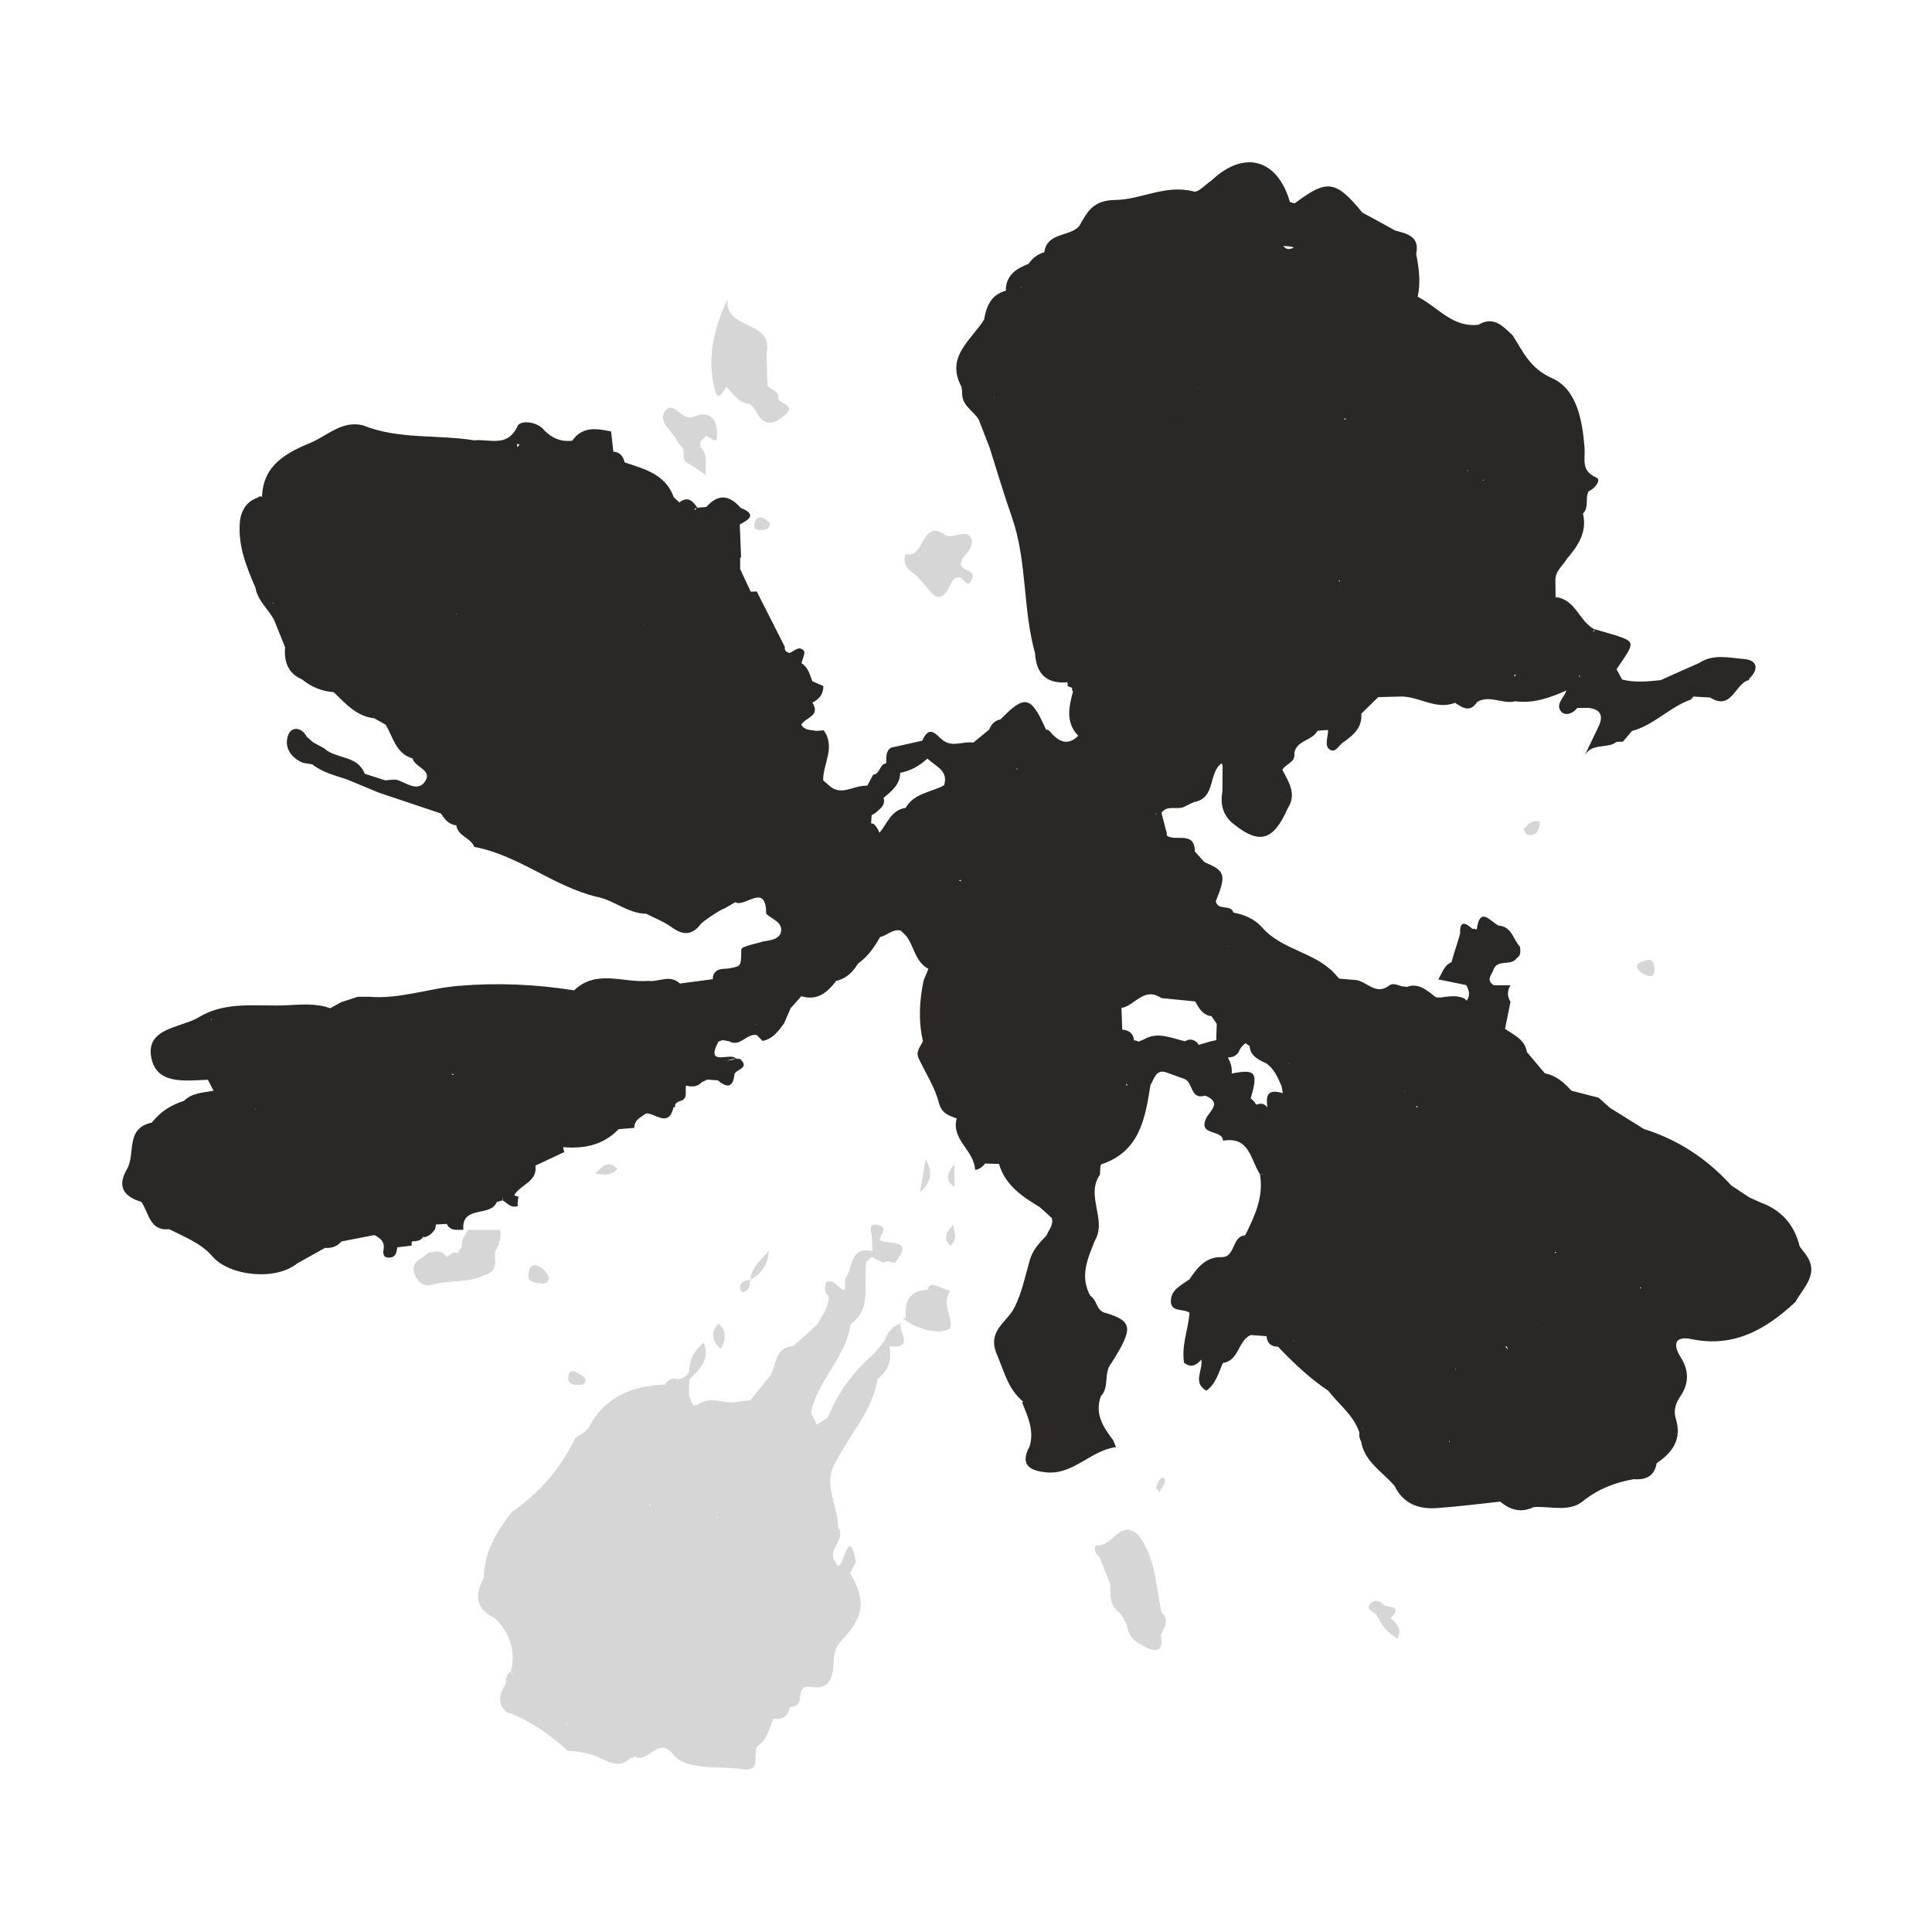 <svg t="1703235327003" class="icon" viewBox="0 0 1024 1024" version="1.1" xmlns="http://www.w3.org/2000/svg" p-id="9576"
     width="200" height="200">
    <path d="M385.1 205c3.6 3.9 6.4 8.8 12.5 9.1 0.7 0.8 1.5 1.7 2.2 2.5 3.7 6.6 7.1 10.8 15.4 4.1 8.5-6.8-3.7-6.3-2.6-10 0-3.9-4.1-4-5.8-6.3-0.4-0.3-0.7-0.6-1-1l1 1c-0.2-5.7-0.4-11.5-0.5-17.2 3.7-18-22.5-11.9-20.7-28.6-7.2 15.6-10.6 30-7.3 45.7 2.1 10.2 4.2 3.8 6.8 0.7zM502.4 686.9c0.4-0.9 0.7-1.8 1.1-2.7-2.8-1-5.6-2.1-8.4-3.1-1.9-0.2-3.1 0.5-3.3 2.5-10.1 0.3-12.5 6.6-11.7 15.3l-0.7-0.5-0.7 0.5c6.7 5.2 16.4 7.9 22.5 6.4 6.9-1.9-1.8-12.1 1.2-18.4zM485.7 305c1.9 2.2 3.8 4.3 5.7 6.5 3.8 5.5 7.6 7.4 11.5 0.1 1.3-2.4 1.9-5.4 5.5-5.6 2.4-0.2 4.3 6.9 6.8 0.9 2.2-5.2-5.8-4-6-8.1 0.4-0.8 0.6-1.7 0.7-2.6 2.9-3.3 6.9-7.8 4.6-11.4-2.8-4.5-8.8 0.8-13.2-1-13.2-9.9-11.1 13.2-21.3 9.8-1.9 5.6 1.4 8.7 5.7 11.4zM262.3 666.4c0-1 0.1-2 0.1-2.9 2-3.6 3.5-7.4 2.7-11.6H248c-1.4 2.9-4 5.3-3.1 8.9-0.8 1.1-1.7 2.3-2.5 3.4-2.6-1.3-3.9 1.2-5.8 2-2.4-4-5.9-2.9-9.4-2.2l-3.3 2.4c-4.5 2.5-6.1 5.7-3.3 10.7 2 3.6 4.9 4.8 8.4 3.8 9.2-2.6 19.1-0.7 27.9-5.1 4.9-1.3 6.1-4.8 5.4-9.4zM361.8 237.4c1.5 2.7-1.2 7.1 3.5 8.4 2.7 1.8 5.4 3.6 8.7 5.9-0.3-5.8 1.5-10.8-2.8-14.7v-3l3-3c2.1 0.3 5.7 5.2 5.8 0.2 0.1-4.3-0.1-11.8-8.4-11.6-1.8 0.5-3.6 1.3-5.5 1.6-5.2 0.9-9.5-9.2-13.6-3.2-4.1 5.9 4.2 10.6 6.6 16 0.6 1.3 1.8 2.3 2.7 3.4z"
          fill="rgba(53, 53, 53, 0.2)" p-id="9577"></path>
    <path d="M956.5 664.1c-0.9-1.1-1.7-2.3-2.6-3.4-2.8-11.5-9.7-19.4-20.9-23.4-2-0.9-3.9-1.8-5.9-2.7-3.1-2.1-6.3-4.1-9.4-6.2-12.8-14.1-28.1-24.3-46.4-30-6-3.8-12-7.5-18.1-11.3-2-1.8-3.9-3.5-5.9-5.3-4.8-1.2-9.6-2.5-14.4-3.7-3.9-4.3-8.1-8.1-14.1-9.2-3.2-3.8-6.3-7.5-9.5-11.3-1.1-6.7-6.9-9-11.6-12.3 1-4.8 1.9-9.5 2.9-14.3-1.8-2.9-1.8-5.9 0-8.8h-8.9c-4.6-3-0.6-5.9 0.1-8.8 2.5-5.1 9.2-1.2 12.1-5.6 2.4-1.4 1.9-3.7 1.8-5.9-3.7-3.9-4.3-10.8-11.3-11.3-4.4-1.9-10-10.8-11.7 2.1-0.7-0.3-1.5-0.5-2.3-0.4-3.8-3.4-6.8-4.6-6.5 2.6-0.2 0.5-0.4 1-0.4 1.4-0.8 2.6-1.6 5.3-2.5 7.9-0.6 1.9-1.1 3.8-1.7 5.8-4.1 1.7-4.9 5.9-7 9.1 4.9 1 9.9 2 14.8 3 1.5 2.6 2.3 5.3 0.4 8.1 0 0-0.1 0.1-0.1 0.2-0.4-0.5-0.9-0.9-1.5-1.3-3.3-1.4-6.8-1.2-10.2-0.7-1.6 0.3-3.2 0.4-4.6 0.2-4.7-3.6-9.2-7.9-15.5-5.5-0.7-0.1-1.4-0.3-2.2-0.3-2.4-0.3-4.8-2.3-7.3-0.3-7.1 5.3-11.8-2.7-17.9-3.1-2.8-0.2-5.6-0.5-8.4-0.7-0.8-0.9-1.7-1.8-2.5-2.8-10.7-11.4-28-12.4-38.4-24.4-3.9-4.4-9.3-6.7-15.1-7.8-1.5-4.6-8.3-0.8-9.4-6 5.6-13.8 5-16.1-5.3-20.4-1.2-0.5-2.1-2-3.1-3l-2.7-3c-0.1-11.3-10.4-4.9-14.9-8.5 0.1-1 0-1.9-0.4-2.7l-2.4-9.3c3.1-4.3 8.1-1.4 11.9-3.1 1.8-0.9 3.6-1.8 5.4-2.6 11.6-2 7.4-15.3 14.5-20.5 0.5 0.7 0.7 1.4 0.6 2.2 0 4.2-0.1 8.4-0.1 12.6-1.2 6.9 0.2 12.9 6 17.4 13.7 11 21 8.8 28.6-8.3 5-7.7 0.5-14-2.8-20.5 1.7-3.2 7.1-3.8 6.3-8.8 1.2-7 9.6-6.5 12.3-11.9 1.9-0.1 3.7-0.3 5.6-0.4 0.1 3.6-2.2 8.3 0.9 10.4 3.3 2.2 5-3 7.8-4.3 5-3.6 9.5-7.6 8.9-14.7 3-2.9 6-5.9 9-8.8l11.3-0.3c10-0.5 19 7.4 29.4 3.3 4 2.7 8 5.3 11.7-0.4 6.6-4 13.5 1.3 20.2-0.4 9.7 1.3 18.5-1.9 27.1-5.7-1.1 3.8-6.1 7.3-2.7 11.2 2.1 2.4 6.2 1.1 8.5-2h5.9c6.4 0.7 8.1 4.1 5.4 9.8-2.5 5.3-5.1 10.6-7.7 16 3.7-7.7 12.5-3.8 17.2-7.8 1.1 0 2.3-0.1 3.4-0.1 1.6-1.9 3.2-3.9 4.9-5.8 0 0 0 0.1 0.1 0.1 11.6-3.2 19.8-12.7 31-16.6 0.5-0.5 0.9-1 1.3-1.6 3 0.2 5.9 0.3 8.9 0.5 11.6 7.4 13.2-7.8 20.8-9.3l-0.3-0.4c5.4-5.1 4.8-10.1-2.5-10.7-7.8-0.6-16.3-2.9-23.8 2.1-6.8 3-13.6 6-20.4 9.1-6.8 0.7-13.6 1.4-20.4-0.3-1-1.8-2-3.6-3-5.5 9.9-14.3 9.9-14.3 0.1-17.8-3.9-1.1-7.8-2.3-11.7-3.4l-0.3 1.3c-0.2 0-0.4 0-0.6 0.1 0.3-0.4 0.6-0.9 0.9-1.3-8.2-4.1-10-16-20.7-17.1 0-3-0.1-6-0.1-8.9-0.1-4.9 3.8-7.6 6-11.3 5.9-6.9 11-14.2 8.6-24.1 3.4-3.3 1-8.1 3-11.8 3.4-1.4 6.8-6.1 4.2-7.2-8.6-3.8-5.8-9.6-6.4-16.4-1.1-13.8-4-30.5-17.1-36.3-11.8-5.2-15.4-14.1-21-22.8-5.1-4.7-9.9-10.4-18-5.6-13.8 1.8-21.7-9.5-32.3-14.8 1.7-7.6 0.7-15.2-0.8-22.7 2-9.2-4.6-10.7-11.1-12.4-5.8-3.2-11.6-6.4-17.4-9.5-14.1-17.2-18.7-17.8-35.6-5.1-0.5 0.4-1.9-0.3-2.8-0.5-6.6-22.9-24.3-27.8-41.6-11.4-3.2 2.1-7 6.5-9.4 5.8-14.8-3.9-28 4.3-41.4 4.5-12.3 0.1-15 6.5-19.4 14-0.2 0-0.3 0.2-0.5 0.5-5.6 5-16.4 2.9-17.9 13.2-3.6 1-6.3 3.2-8.4 6.2-6.6 2.5-12 6.1-12 14.2-7.8 2.1-10.3 8.2-11.5 15.3-6.8 11-20.7 19.6-11.9 35.8 0 0.9 0.1 1.7 0.3 2.6-0.6 7 5.9 9.8 8.8 14.7l5.7 14.7c3.9 12.4 7.6 24.8 11.9 37.1 8.1 23.3 5.6 48.4 12.2 71.9 0.6 10.6 5.7 16.2 16.7 15.5l0.3-0.3c0.3 0.7 0.4 1.5 0.2 2.2 0.8 0.4 1.7 0.7 2.5 1-0.2 0.7-0.1 1.4 0.4 2-2.2 8.2-4 16.3 2.8 23.4-5.7 5.6-10.4 3-14.7-1.9-0.6-0.9-1.4-1.4-2.4-1.4-8-18-11.1-18.7-24.1-5.4-3.1 0.6-4.9 2.6-6 5.4l-8.4 6.9c-5-0.8-10.1 2.2-15-0.5-4-2-7.7-10.4-12.1-0.5-5.5 1.2-11.1 2.5-16.6 3.7-3 2.1-2.3 5.4-2.5 8.3-3.4 0.2-3.4 5.9-6.9 6-1 1.9-2.1 3.9-3.1 5.8-0.9 0-1.8 0.1-2.7 0.2-5.8 0.6-11.7 5.1-17.5-0.2-1.1-0.9-2.1-1.9-3.2-2.8-0.1-8.8 6.7-17.6 0.3-26.5l-3.9 0.3c-2.9-0.6-6.2-0.1-8-3.3 2.1-3.8 10.4-4.5 5.9-11.7 3.6-1.8 5.9-4.6 5.8-8.8-1.9-0.8-3.9-1.7-5.8-2.5-1.4-3.5-2.2-7.4-5.8-9.6 0.5-2.2 2.2-5.4 1.3-6.5-2.4-3.1-5.1 0.1-7.6 1.1-1.7-0.4-2.8-1.3-2.5-3.2-5-9.8-9.9-19.6-14.9-29.4-1.1 0-2.1 0.1-3.2 0.1-1.9-4-3.7-8-5.6-12v-5.9l0.5-0.4c-0.2-5.8-0.5-11.6-0.7-17.3 4.8-2.6 9.3-5.3 0.5-8.8-5.9-6.8-11.9-7.7-18.2-0.5-1.6 0.1-3.2 0.3-4.8 0.4-0.5 0.3-0.9 0.7-1.1 1.2-0.2-0.2-0.4-0.4-0.5-0.6 0.5-0.2 1.1-0.4 1.7-0.5-2.4-3.5-5-6.5-9.6-2.9-1-0.9-2-1.9-3-2.8-4.4-12.2-15.5-14.9-26-18.4-0.8-3.1-2.3-5.5-6-5.7-0.4-3.6-0.8-7.1-1.2-10.7-7.6-1.6-15.2-2.9-20.6 4.9-5.7 0.7-10.5-1.2-14.6-5.3-4.1-5.3-13-5.5-14.3-2.6-5.4 11.8-14.9 6.8-23 7.7-19.6-3.2-40.1-0.3-59.1-8-11-2.6-18.6 5.4-27.5 9.2-12.9 5.4-25.4 11.8-25.9 28.7-0.9-0.4-1.7-0.2-2.4 0.5-5.4 1.9-8.2 6-9.2 11.4-1.6 13.1 3.1 24.7 8.1 36.3 1.2 6.9 6.7 11.2 9.8 16.9 2 4.9 3.9 9.7 5.9 14.6-0.6 7.6 1.4 13.8 9 17.1 4.9 4 10.5 6.3 16.8 6.8 6.3 6 12 12.8 21.5 13.8 2 1.1 4 2.3 6 3.4 4 6.5 5.3 15.3 14.3 17.9 1.1 4.8 10.9 6.1 6.5 12.3-3.7 5.3-9.2 1.1-14-0.7-2-0.8-4.7-0.1-7 0-3.6-1.2-7.3-2.3-10.9-3.5-3.8-10-15.2-7.6-21.5-13.5-2-1.1-4-2.1-5.9-3.2-1.1-1-2.2-1.9-3.3-2.9-2.8-5.3-8.1-5.5-9.8-1-2.4 6.2 1.1 12 7.7 14.8 1.7 0.3 3.3 0.5 5 0.8 5.4 4.3 12 5.9 18.4 8 5.7 2.4 11.4 4.7 17.1 7.1 10.9 3.7 21.9 7.3 32.8 11 1.9 3.2 4.2 5.8 8.1 6.3 0.8 5.8 7.7 6.5 9.5 11.4 23.4 4.3 41.9 20.9 64.8 26.4 9.2 1.7 16.5 8.9 26.3 9 4.6 2.4 9.5 4.2 13.6 7.2 6 4.4 10.8 4.2 15.3-1.7 1.1-1.5 11.1-8.1 12.6-8.3l5.7-3.3c5.1 3 16.4-10.8 16.4 6.1 3 2.9 8.7 4.4 7.9 9.4-0.7 4.1-5.6 4.7-9.5 5.3-11.6 3.1-11.6 3.1-11.6 5-0.1 8-0.1 8.1-6.1 9.2-3.2 0.6-6.9-0.4-8.7 3.6-0.2 0.7-0.3 1.5-0.3 2.2-5.8 0.8-11.6 1.5-17.4 2.3-5.3-5.1-11.4-0.6-17-1.4-13.1 1.1-27.3-6.3-39.1 5-20.2-3.2-40.4-4.1-61-2.4-16.1 1.3-31.5 7.2-47.8 5.8h-5.8c-3 1-5.9 1.9-8.9 2.9-1.9 1.1-3.9 2.1-5.8 3.2-7.4-2.8-15.8-1.9-22.8-1.6-15.5 0.8-32.2-2.5-46.7 6.3-0.4 0.2-0.8 0.4-1.2 0.7-9.8 5-26.6 5.5-24.2 20.2 2.5 15.2 18.1 12.7 30.1 12.3 1 1.9 2 3.9 3 5.8-5.5 1.1-11.3 1-15.7 5.4-6.8 2.1-12.6 5.8-17 11.5-14.3 3-8.5 16.6-13.2 24.7-5.4 9.2-1.7 14.5 7.6 17.3 4.1 5.7 4.2 15.5 14.8 14.5 8 4.1 16.9 7.4 22.8 14.3 9 10.6 33.6 13.2 45.1 3.8 4.9-2.7 9.8-5.5 14.7-8.2 3.5 0.3 6.4-0.8 8.7-3.4 5.8-1.1 11.6-2.3 17.4-3.4 3.1 1.6 5.7 3.5 4.9 7.7-0.6 2.9 0.5 4.7 3.7 4.2 3-0.4 3.2-3.1 3.6-5.4 2.5-0.3 5-0.6 7.6-0.9-0.1-0.7 0-1.5 0.1-2.2 2.4-0.2 4.9-0.2 6-2.6 0.1 0.1 0.2 0.2 0.2 0.4 2.9-0.4 4.7-2.2 6.2-4.5 0.1-0.8 0.3-1.5 0.4-2.3l5.7-0.3c1.9 4 5.5 3 8.8 3.1-1.1-13.3 14.5-6.5 17.7-14.7 1-0.3 2.1-0.6 3.1-0.9-0.1-0.5-0.1-0.9-0.2-1.4 0 0 0.1 0 0.1 0.1 0.2 0.4 0.3 0.8 0.1 1.3 2.6 1.5 4.6 4.5 8.2 2.9l-0.3-1.1c0.2-1.3 0.3-2.5 0.5-3.8-0.8-0.1-1.5-0.3-2.2-0.7 3.1-5.7 12.4-7 11.2-15.7l15.3-7.2c-0.3-0.9-0.5-1.7-0.6-2.6 11.2 1 21.3-1.1 29.4-9.5 2.8-0.2 5.5-0.5 8.3-0.7 0-4.4 3.6-5.7 6.4-7.7 5.1 0.1 11.8 7.7 14.4-3.2l0.7-0.2 0.5 0.6c-1.2-2.1 0.4-2.8 1.8-3.6 5.2-1 2.8-5.4 3.7-8.3 3 0.8 5.9 0.7 8.3-1.8 1-0.5 1.9-0.9 2.9-1.4 1.9 0.1 3.7 0.3 5.6 0.4 4.9 4.2 8.1 3.9 8.8-3.3 0.9-2.7 8.5-3 2.9-8.1-0.8 0.1-1.5 0-2.3-0.3-1.4 1-3 1.1-4.6 1.2 1.5-0.4 3.1-0.8 4.6-1.2-2.8-3.2-16.3 4.8-9.1-8.8 0.7-0.3 1.5-0.6 2.3-0.8 1.1 0.2 2.3 0.4 3.4 0.6 5.8 3.3 9.2-4.3 14.6-3.3l3.1 3.1c5.5-1 8.4-5.3 11.4-9.3 1.2-2.7 2.3-5.4 3.5-8.1 1.9-2.1 3.8-4.2 5.6-6.3 8.5 2.6 13.8-1.9 18.5-8.1 5.3-1.2 8.9-4.7 11.6-9.2 5.2-3.7 8.7-8.7 11.7-14.1 3.8-0.7 6.6-4.4 10.9-3.4 0.9 0.9 1.9 1.8 2.8 2.7 4.4 5.6 4.8 13.9 11.9 17.6-0.8 2-1.7 4-2.5 6-2.3 10.7-2.9 21.5-0.4 32.3-1.2 2.8-3.9 5.3-2.4 8.9 3.7 7.9 8.7 15.4 10.8 23.7 1.6 6 5.3 6.8 9.5 8.4-3.1 11.1 9.2 16.9 9.7 27 0 0.8 4.1-0.8 5.2-3.1 2.5 0.1 5 0.1 7.5 0.2 3.3 11.3 12.3 17.3 21.6 22.9 2.1 1.9 4.3 3.8 6.4 5.8 1 3.7-1.6 6.2-2.8 9.2-3.7 3.9-7.4 7.7-8.9 13.2-2.4 8.4-4.2 17.3-8.1 25-4 8-14.7 12.3-9.3 24.9 3.8 8.9 5.9 18.4 13.9 25l-0.5 0.5c3 7.5 6.5 14.9 3.9 23.3-5.7 10.4 1.2 13 9.1 13.7 14.1 1.3 23.4-11.7 36.7-13.4-0.5-1.2-1-2.4-1.5-3.7-5.3-6.9-9.9-14-6.5-23.3 4.8-5 1.2-12.6 5.7-17.7 11.6-18.4 11.2-22-3.1-26.4-5.1-0.9-4.5-6.9-8.2-9.1-5.7-10.3-1.4-19.7 2.4-29.2 6.6-11.2-5.1-23.8 2.7-35 0.2-1.9 0-5.2 0.8-5.5 20.4-6.8 23.2-24.5 26-42.1 2.2-3.3 2.8-9 9.2-6.3 2.9 1 5.7 2.1 8.6 3.1 4.9 1.5 3.1 11.4 11.2 8.9 9 3.7 2.6 7.9 0.5 12-4.5 9.6 8.9 5.7 8.9 11.9 14.2-2.5 14.6 10.2 19.6 17.7 2.1 11.9-2.7 22.2-7.8 32.4-0.4 0.4-0.8 0.9-1.1 1.3 0.2-0.5 0.6-0.9 1.1-1.3-7.3 0.6-5 11.8-12.6 11.6-8.7-0.1-12.8 5.8-17 11.8-4.2 3.1-9.8 5.4-9.8 11.5 0 6.2 6.8 3.8 9.9 6.2-0.7 8.9-4.4 17.4-2.9 26.5 3.6 2.8 6.4 1.4 9-1.5 0-0.1 0.1-0.2 0.1-0.2 1.2 5.4-4.9 12.1 2.7 16.5 5.1-3.6 6.4-9.5 8.8-14.7 8.6-1.2 7.9-11.8 14.7-14.8l8.4 0.6c0.3 3.7 2.4 5.6 6.1 5.6 8.2 8.6 16.7 16.7 26.6 23.3 5.6 7.3 13.6 13.1 16.5 22.2-0.2 1.6 0 3.2 0.9 4.6 1.8 10.9 11.3 16.1 17.7 23.6 4.7 9.6 13 12.6 22.8 11.8 11.1-0.8 22.2-2.2 33.3-3.4 5.3 4.5 11.1 6.1 17.7 2.9 8.7-0.6 18.7 2.8 25.9-3 8.2-6.6 17.1-10 27.1-11.8 6.4 0.5 11-1.5 12.2-8.5 8.4-5.6 13.4-12.7 10.2-23.3-1.4-4.6-0.3-8.2 2.4-12.2 4.4-6.5 4.7-13.4 0.2-20.5-4.2-6.5-3.7-11.7 5.9-9.7 22.4 4.6 39.3-5.3 54.8-19.7 4.3-8 13.5-15.2 4.9-26z m-58.8-303.6s0 0.1 0 0c0 0.1 0 0.1 0 0 0 0.1 0 0.1 0 0v0.2c-0.1 0-0.1-0.1-0.2-0.1 0 0 0.1 0 0.2-0.1z m-60.3-2.4v0.9l-0.6-0.9h0.6z m-33.7-0.4z m-0.2-0.2c0.1 0 0.2 0 0.3-0.1 0 0.1 0 0.2-0.1 0.3l-0.2-0.2c-0.3 0.4-0.5 0.8-0.7 1.2l-0.3-0.9c0.3-0.1 0.7-0.2 1-0.3z m-2.8-17.6h0.1c-0.1 0-0.1 0.1-0.2 0.1 0 0 0-0.1 0.1-0.1z m-14.8-85.2c0.1-0.2 0.1-0.3 0.2-0.5 0.1 0.1 0.3 0.2 0.4 0.3-0.2 0.1-0.4 0.1-0.6 0.2z m-6.1-2.9h0.2c-0.1 0.1-0.2 0.2-0.4 0.3 0.1-0.1 0.2-0.2 0.2-0.3z m-2.1-2.6c0.2 0.1 0.4 0.3 0.6 0.4-0.2 0-0.5-0.1-0.7-0.2 0 0 0.1-0.1 0.1-0.2z m-64.6-27.7c0 0.3 0.1 0.6 0.1 0.9h-0.8c0.2-0.3 0.5-0.6 0.7-0.9z m-3.7 86.2h0.8c-0.1 0.2-0.1 0.4-0.2 0.6l-0.6-0.6z m-8.8 32.3h0.3s0 0.1-0.1 0.1c0 0-0.1-0.1-0.2-0.1z m-4.8 13.8v0c-0.1 0 0 0 0 0z m-4-122.6c0 0.1-0.1 0.2-0.1 0.2 0-0.1-0.1-0.1-0.1-0.2h0.2zM685.5 131c0 0.1 0 0.2 0.1 0.3-2.7 1.3-4.3 0.6-5.4-0.9 1.7 0 3.5 0.2 5.3 0.6z m-50.2 74.3h0.1c-0.1 0.1-0.3 0.2-0.4 0.3l0.3-0.3z m-11.1 20c0 0.1 0.1 0.2 0.1 0.4-0.1-0.1-0.1-0.2-0.2-0.4h0.1z m-97.5-14.9c0.1 0 0.1-0.1 0.2-0.1 0 0.2 0 0.4 0.1 0.6-0.1-0.2-0.2-0.3-0.3-0.5z m15.1-58.6c-0.4 0.3-0.7 0.6-1.1 0.9 0.3-0.4 0.6-0.7 1.1-0.9z m0.1 0c-0.1 0-0.1 0 0 0-0.1 0-0.1 0 0 0-0.1 0 0 0 0 0z m26.3 194.1c0.1 0 0.1 0 0 0 0.1 0 0 0 0 0z m-426.4-58.7v-0.1c0.1 0 0.1 0.1 0.2 0.1-0.1-0.1-0.2-0.1-0.2 0z m2.8 32.7v-0.4c0.2 0.1 0.3 0.3 0.5 0.4h-0.5z m97.2 6c0-0.2 0-0.4-0.1-0.7 0.1 0.1 0.2 0.1 0.2 0.2 0 0.2 0 0.4-0.1 0.5z m27-86.5c-0.1 0-0.1-0.1-0.1-0.1 0.1 0 0.1 0 0.1 0.1z m5.3-2.3v-1.9c0.4 0.2 0.9 0.3 1.3 0.5-0.4 0.4-0.8 0.8-1.3 1.4z m23.6 5.8s-0.1 0 0 0l-0.1 0.1c0-0.1 0.1-0.1 0.1-0.1v-0.1 0.1z m5.8 26.5c0.1-0.1 0.1 0 0 0 0.1 0 0 0 0 0z m14.9 194.2c0-0.1 0-0.1-0.1-0.2h0.2c0 0.1-0.1 0.2-0.1 0.2z m23.3-132.3c0-0.1-0.1-0.1-0.1-0.2h0.2c-0.1 0.1-0.1 0.2-0.1 0.2z m2.6-44.3s0-0.1-0.1-0.1c0.2 0.1 0.3 0.1 0.5 0.2-0.1-0.1-0.2-0.1-0.4-0.1z m47.3-8.9zM111.8 540.6c0-0.1 0-0.3-0.1-0.4h0.7c-0.1 0.1-0.4 0.3-0.6 0.4z m23.3 47.2c0.1-0.1 0.1-0.2 0.2-0.2 0 0.1 0.1 0.3 0.1 0.4-0.1-0.1-0.2-0.2-0.3-0.2z m39.1-18.2z m14.2 23.5v-0.4c0.1 0.1 0.1 0.3 0 0.4z m26.9-17.5v-0.2h0.1c0 0.1-0.1 0.1-0.1 0.2z m24.1-6.4c0.3 0 0.7 0 1 0.1 0.2 0.7-0.8 0.4-1-0.1z m49.5-11.2s0-0.1 0 0c0-0.1 0 0 0 0z m26.2 19.9c0 0.1 0 0 0 0z m85.7-34.8c0-0.1 0.1-0.3 0.1-0.4 0.1 0 0.1 0.1 0.2 0.1l-0.3 0.3z m14.7-126.5c0-0.1-0.1-0.1-0.1-0.2 0.1 0 0.1 0.1 0.2 0.1l-0.1 0.1z m41.9 75.7h0.1c0 0.1 0.1 0.1 0.1 0.2l-0.2-0.2z m7.5 2.9c0.1 0.1 0.2 0.2 0.2 0.3-0.1-0.1-0.2-0.2-0.2-0.3z m23.9-66.8v-0.2 0.2z m11.6-12.2c-6.9 3.8-15.9 4.1-20.4 12-7.8 1.1-9.7 8.4-13.9 13.2-0.6-1.8-1.6-3.4-3.1-4.8-0.4-0.1-0.9-0.1-1.3-0.2 0.1-1.4 0.2-2.9 0.3-4.3 0.7-0.4 1.3-0.9 2-1.2 2.4-2.2 5.5-4.1 4.3-8 4.3-3.6 8.8-7.1 8.8-13.3 5.6-1 10.2-3.7 14.4-7.5 0.2 0.1 0.3 0.2 0.5 0.3 4 3.9 10.8 6 8.4 13.8z m7.8 50.5c0.3-0.1 0.6-0.3 1.1-0.3v0.7c-0.4-0.2-0.8-0.3-1.1-0.4z m30.6-59.1v-0.4c0.2 0.2 0.5 0.4 0.8 0.6-0.3 0-0.5-0.1-0.8-0.2z m6 144.2h-0.1l0.1-0.1c-0.1 0 0 0 0 0.1z m14.5 93.6h0.3v0.1c-0.1-0.1-0.2-0.1-0.3-0.1z m5.8-8.4c0.1 0 0.1 0 0 0 0.1 0 0 0 0 0z m0.2-111.6s-0.1 0-0.1-0.1c0.1 0 0.1 0 0.1 0.1 0-0.1 0 0 0 0z m47.4-94.4c0 0.2 0.1 0.5 0.1 0.7-0.1-0.1-0.2-0.2-0.4-0.3 0.1-0.1 0.2-0.3 0.3-0.4z m-0.3-79.2v0.2c-0.1 0-0.1-0.1-0.2-0.1 0.1-0.1 0.1-0.1 0.2-0.1z m-8.8-97.1v0.2l-0.1-0.1c0-0.1 0-0.1 0.1-0.1z m-8.9 176.5h0.1s-0.1 0.1-0.1 0z m2.8 144.1c-0.3 0-0.6-0.1-0.6-0.1 0-0.3 0.1-0.6 0.1-0.9 0.2 0.3 0.4 0.5 0.6 0.8 0 0.1-0.1 0.1-0.1 0.2z m47.2-26.5c-0.1 0.8-0.1 1.7 0 2.5-0.9 0.2-1.9 0.4-2.8 0.6-2.2 0.6-4.4 1.3-6.5 1.9-0.3-0.4-0.6-0.9-1-1.3-1.8-1.5-3.6-2-5.8-0.9-0.1 0.1-0.2 0.2-0.4 0.3-7.2-1.5-14.3-5.4-21.9-1-1 0.4-1.9 0.8-2.9 1.2-0.7-0.5-1.4-0.7-2.3-0.6-0.4-3.8-2.7-5.5-6.3-5.8-0.1-3.9-0.3-7.8-0.4-11.7l0.4 0.2c6.9-1.6 11.8-11.3 20.7-5.2 6 0.6 12 1.2 18.1 1.8 0.1 0.2 0.2 0.4 0.2 0.6 1.8 3.2 3.7 6.3 7.6 7.1h0.6c1 1.4 1.9 2.7 2.9 4.1-0.1 2.1-0.1 4.1-0.2 6.2z m5.8-47.1h-0.2l0.3-0.3c0 0.2 0 0.3-0.1 0.3z m17.8 120.6c0.2 0 0.5-0.1 0.7-0.2 0 0.1 0.1 0.2 0.1 0.3-0.3 0-0.6-0.1-0.8-0.1z m3.4-35.2c-1.1-1.7-2.6-2.8-5.8-1.6-0.6-0.9-1.3-1.8-2.1-2.6-0.3-0.3-0.6-0.5-0.9-0.7 4-13.8 2.8-15.7-10.1-13.2 0.4-3.1-0.6-5.9-2-8.5 2.1-0.1 4.1-0.5 5.6-2.7 0.8-2.1 2.1-3.7 3.8-4.9 0.2 0.1 0.4 0.3 0.6 0.5 0.5 0.3 1 0.7 1.5 1 0.3 4.9 4.2 7.2 8.7 9.1 4.4 3 6.3 7.7 8.3 12.3l0.6 3.6c-9.2-2.8-8.7 2.5-8.2 7.7z m11.4-23v-0.4s0.1 0 0.1 0.1l0.2 0.2c-0.2 0-0.2 0.1-0.3 0.1z m2.8 146.4v0.4l-0.3-0.3c0-0.1 0.1-0.1 0.3-0.1z m0-14.6c0-0.1 0-0.1 0 0 0-0.1 0-0.1 0 0 0-0.1 0.1-0.1 0.1-0.1 0 0.1 0 0.1-0.1 0.1z m5.8-146.5h-0.2c0.1 0 0.2-0.1 0.2-0.1v0.1z m30.3 208v-0.3c0.1 0 0.2 0.1 0.3 0.1-0.1 0.2-0.2 0.2-0.3 0.2z m5-193.6s0.1 0 0 0c0.1-0.1 0.1 0 0.1 0h-0.1z m17.7 14.2v0.3c-0.1-0.1-0.2-0.1-0.3-0.2 0.1 0 0.2 0 0.3-0.1z m-0.1 0.4z m0 0s0.1 0 0 0c0.1 0 0.1 0 0 0 0.1 0 0.1 0 0 0z m5.9 8.9c0-0.1 0.1-0.2 0.2-0.2 0-0.1-0.2 0.2-0.2 0.2z m0.2-0.3v-0.8c0.3 0.1 0.5 0.2 0.8 0.4-0.3 0.2-0.5 0.3-0.8 0.4zM768 764.1l0.3-0.6c0 0.3 0.1 0.5 0.1 0.8-0.1 0-0.3-0.1-0.4-0.2z m0.3-24h0z m2.9-14.8c0.1 0.1 0.2 0.1 0.3 0.2v0.5c-0.1-0.2-0.2-0.4-0.3-0.7z m26.5-11.7c0.3 0.1 0.6 0.1 1 0.1 0.2 0.5 0.4 1 0.5 1.6-0.4-0.6-0.9-1.2-1.5-1.7z m17.6-11.9c0-0.1 0-0.2 0.1-0.2v0.2h-0.1z m3 17.7l0.1-0.1v0.1h-0.1z m5.9-55.2v-0.6c0.2-0.1 0.5 0 0.8 0.2-0.2 0.1-0.5 0.3-0.8 0.4z m32.1 116.7c0.1 0 0.1 0 0 0 0.1 0 0.1 0 0 0 0.1 0 0.1 0 0 0z m13.5-98.1c-0.1 0.1-0.2 0.1-0.3 0.2-0.2-0.3-0.2-0.6-0.2-0.9 0.2 0.2 0.4 0.5 0.7 0.7h-0.2z m16.1-19.3s0.1 0 0 0c0 0.1 0 0 0 0z"
          fill="#2A272762" p-id="9578"></path>
    <path d="M291 677.1c-1.2-2.7-3.2-5.5-6.7-6.3-3.1-0.7-3.8 1.8-4.2 4.3-0.5 4.2 2.2 4.5 5.3 4.9 2.3 0.2 4.8 1.3 5.6-2.9zM490.6 614.6c-1 5.8-2 11.5-3 17.3 6.2-5.3 6.8-11.3 3-17.3zM477.2 701.5c-4.4 1.6-7 5-8.5 9.3l-5.1 6.3c-10.9 9.5-19.5 20.7-24.8 34.2-1.9 1.3-3.8 2.5-5.8 3.8-1-2-2.1-4-3.1-6 3-17.5 18.6-29.4 20.9-47.2 12-8.7 6.4-21.9 8.4-33.2 0.9-0.8 1.8-1.6 2.8-2.5 2.1 1.1 4.3 2.1 6.4 3.2 2-1.9 3.9-0.2 5.9 0 10.6-13-2.9-9.7-8.1-12 0.2-2.8 4.8-6.8-0.7-8.1-6.1-1.5-3.4 3.6-3.4 6.4 0 1.9 0.2 3.8 0.3 5.7-0.1 0.6 0 1.1 0.2 1.7-12.6-2.8-10.4 9.1-14.6 14.7 0 2-0.1 4-0.1 6-3.8-0.4-5.5-6.2-9.8-4.3-0.6 0.3-2 5.3 1.1 7.5 0.2 5.7-3.3 10-5.8 14.7-2.1 1.9-4.1 3.8-6.2 5.8-2.3 2-4.5 3.9-6.8 5.9-11.2 0.8-8.2 12.5-13.7 17.6-3 3.7-5.9 7.4-8.9 11.1-2.8 0.4-5.6 0.7-8.4 1.1-6.4 0.7-12.7-3.4-19.3 1.1-3.6 2.4-3.8-2.6-4.9-5 0-1.6 0-3.3-0.1-4.9 0.4-0.9 0.4-1.9 0.1-2.9h0.1v-0.2c1-1.1 2-2.1 3.1-3.2 4.2-4.4 7.4-9.1 4.6-16.5-5.6 4.6-7.6 9.6-7.8 15.5l-0.4 0.8c-0.7 0.7-1.5 1.4-2.2 2.1-1 0.4-2 0.7-3 1.1-3.1-0.9-5.5-0.2-7 2.7-17.6 0.7-32.4 6.5-40.8 23.3-0.9 0.8-1.7 1.6-2.6 2.4-1.6 1.1-3.9 1.8-4.6 3.3-7.7 15.9-18.9 28.6-33.4 38.6-8 10.5-14.8 21.5-14.8 35.4l-0.1-0.1c-4.9 9-4.1 16.4 6.1 21 7.8 7.9 11.1 17.2 8.4 28.2 0.3 0.8 0.7 1.3 1.2 1.5-0.1 0.1-0.2 0.3-0.3 0.4-0.4-0.6-0.7-1.2-0.9-1.9-2.7 1.4-2.4 4.1-2.7 6.5-3.1 5.1-5.1 10.2 0.4 15 0.6 0.5 1.3 0.8 2.1 0.7 11.4 4.6 21.2 11.5 30.2 19.8 6.1 0.5 12.2 1.2 17.8 4.1 5.3 2.7 10.5 4.9 15.6-0.3 0.8 0.2 1.5 0 1.9-0.8 7.1 4.4 12.8-10.8 20.1-1.6 4.6 5.8 11.1 6.3 17.6 7.2 6.6 0.4 13.2 0.3 19.6 1.2 6.2 0.9 7.5-1.9 7-7.1l0.6-4.8c5.6-3.4 6.6-9.5 8.9-14.8 4.9 0.6 7.9-1.3 8.7-6.3 0.8-0.1 1.6-0.3 2.4-0.4 5.7-1-0.2-11.8 9.1-10.2 9.5 1.7 11.4-5.1 11.7-12.5 0.2-4.5 0.7-8.5 4.1-12 12.3-12.8 13.2-20.8 4.7-35.8 1-1.9 2-3.8 3-5.8-4-23.2-7.1 9.3-10.5 0.3-5.7-6.8 5.9-12.2 1.1-18.8 0.2-11.4-8.3-22.4-1.5-34.2 7.5-14.9 19.7-27.4 22.5-44.6 6.2-4.2 7.2-10.3 6.3-17.2 13.1 1.5 5.1-7.2 5.7-12z m-212 124l-0.2-0.2c0.1 0 0.1 0 0.2-0.1 0.1 0.2 0 0.3 0 0.3z m5.7-15v-0.5c0.1 0.1 0.2 0.1 0.4 0.2-0.2 0.1-0.3 0.2-0.4 0.3z m29.7 103.1c-0.2 0-0.5 0-0.7-0.1 0.2-0.1 0.5-0.2 0.7-0.3v0.4z m2.9-88.1s-0.1 0-0.1-0.1c0.1 0 0.1 0 0.2-0.1-0.1 0.1-0.1 0.1-0.1 0.2 0-0.1 0 0 0 0z m40.9-27.2c-0.2-0.1-0.4-0.2-0.6-0.4 0.4-0.1 0.9-0.2 1.3-0.3l-0.7 0.7z m4.3 35.1c0.3 0 0.5 0.1 0.8 0.2v0.1c-0.3-0.1-0.5-0.2-0.8-0.3z m10.6-46.1c0-0.1 0-0.1-0.1-0.2h0.2c0 0.1-0.1 0.2-0.1 0.2z m20.7 17.5c0.2-0.4 0.4-0.8 0.5-1.2 0.1 0.3 0.1 0.6 0.1 0.9-0.2 0.1-0.4 0.1-0.6 0.3z m23.8-61.3v-0.2h0.1c0 0.1-0.1 0.2-0.1 0.2zM872.5 509c-2 0.7-5.6 1-4.7 4.1 0.5 1.7 3.3 3.3 5.4 4 3.5 1.2 3.7-1.6 3.7-4.1-0.3-2.7-1.2-5.1-4.4-4zM310.2 731.1c-0.3-1.6-3.2-3-5.2-4-2.1-1-3.5 0-3.8 2.6-0.4 2.9 1.5 4.1 4.1 4.3 2.3 0.1 5.5 0.4 4.9-2.9z"
          fill="rgba(53, 53, 53, 0.2)" p-id="9579"></path>
    <path d="M380.8 701.5c-4.1 4.7-3.7 8.9 1.2 13.5 3.1-6 2.8-10-1.2-13.5zM397.7 678.3zM407.5 662.7c-3.5 5-9.2 8.5-9.8 15.5 6.2-3.1 9.4-8.3 9.8-15.5zM737 857.6c6.3-5.8 0.5-5.7-3.2-6.6-2.5-3.1-5.9-3.3-7.9-0.4-1.5 2.1 1.3 3.9 3.5 4.8 0.1 0.9 0.5 1.6 1.2 2.1 2.1 4.7 5.4 8.3 10.2 11 2.5-5.3-0.7-8.1-3.8-10.9zM807.7 439.4c-0.3 0.4 1.2 3 2 3.1 5.1 0.6 6.3-2.7 6.5-7-4.2-1.3-6.5 1.3-8.5 3.9zM399.8 278.3c-0.3 2.9 2.2 2.6 4 2.6 1.9 0 3.9-0.2 4.4-3.6-1.1-0.8-2.3-2.2-3.9-2.8-3.3-1.1-4.2 1.5-4.5 3.8zM503.8 660.3c3.9-3.6 2.1-7.4 1.3-11.2-2.3 3.2-6.4 6.5-1.3 11.2zM505.9 616.9c-4.1 5.5-5.2 8.7 0 12.3v-12.3zM327.2 619.5c-5.2-5.3-8.3-0.6-11.7 2.5 4.2 0.6 8.5 1.5 11.7-2.5zM615.6 854.5s0.1 0 0 0c-3-13.9-3-28.7-12.2-40.8-9.6-9-13.4 5.8-21.4 5.3-2.6-0.1-2.1 4.4 0.8 6.3 1.9 4.9 3.9 9.8 5.8 14.7-0.4 6-0.1 11.6 5.5 15.4 1.1 1.9 2.1 3.9 3.2 5.8 0.5 6.7 5.5 9.8 10.7 12.2 7.4 3.4 8.2-1.1 7.3-6.9 2-3.9 4.8-7.9 0.3-12zM615.2 783.7c-1.3 1-1.8 3.2-2.4 4.9-0.1 0.4 0.9 1.2 1.7 2.3 1.1-1.9 2.3-3.5 2.9-5.3 0.4-1.4-0.5-3.2-2.2-1.9zM397.7 678.3c-2.9 0.4-5.7 1-5.4 4.9 0.1 0.6 1.1 1.8 1.5 1.7 3.5-0.8 3.5-3.9 3.9-6.6z"
          fill="rgba(53, 53, 53, 0.2)" p-id="9580"></path>
</svg>
